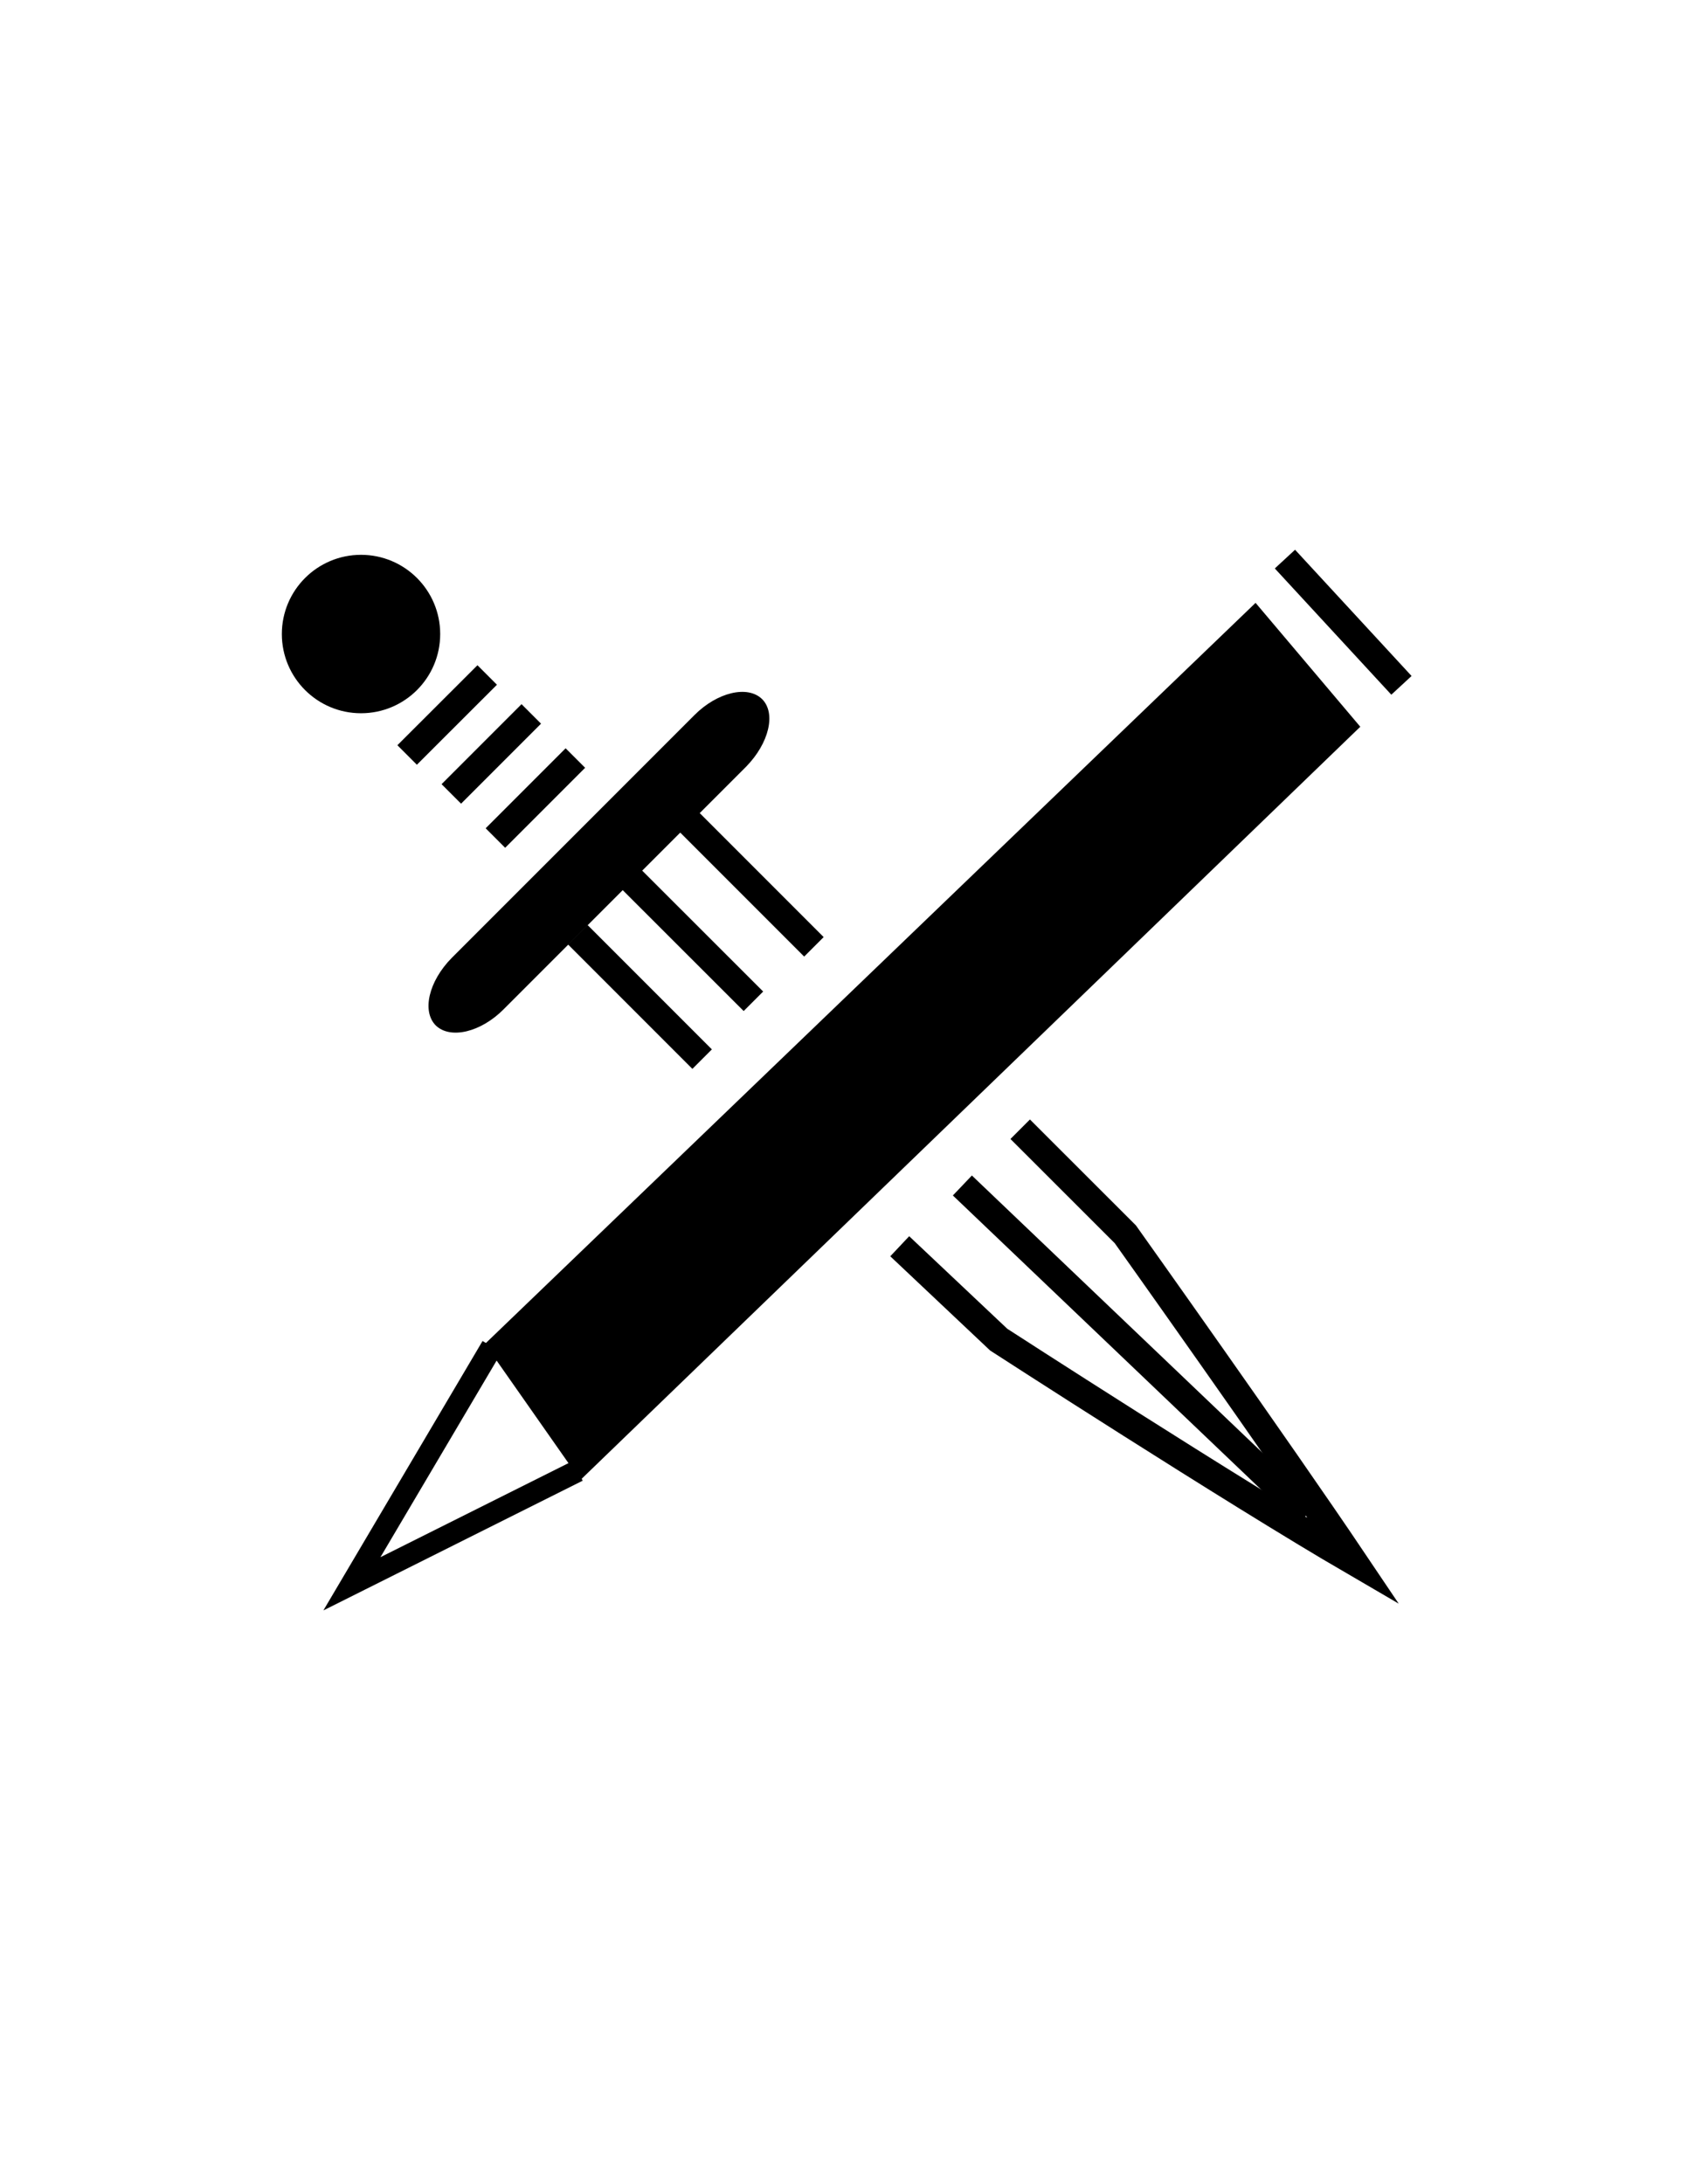 <?xml version="1.0" encoding="utf-8"?>
<!-- Generator: Adobe Illustrator 16.0.0, SVG Export Plug-In . SVG Version: 6.00 Build 0)  -->
<!DOCTYPE svg PUBLIC "-//W3C//DTD SVG 1.1//EN" "http://www.w3.org/Graphics/SVG/1.1/DTD/svg11.dtd">
<svg version="1.1" id="design" xmlns="http://www.w3.org/2000/svg" xmlns:xlink="http://www.w3.org/1999/xlink" x="0px" y="0px"
	 width="612px" height="792px" viewBox="0 0 612 792" enable-background="new 0 0 612 792" xml:space="preserve">
<title>careers-disciplines-icon-</title>
<polygon points="210.528,536.678 175.93,487.31 455.49,218.601 493.476,263.522 "/>
<polyline fill="none" stroke="#000000" stroke-width="8" stroke-miterlimit="10" points="178.5,488.29 127.663,574.297 
	209.589,533.333 "/>
<line fill="none" stroke="#000000" stroke-width="10" stroke-miterlimit="10" x1="466.14" y1="202.73" x2="508.408" y2="248.508"/>
<path d="M158.1,371.846c-5.141-5.141-2.57-16.034,5.753-24.48l88.128-88.128c8.16-8.159,19.176-10.894,24.48-5.752l0,0
	c5.141,5.141,2.529,15.993-5.753,24.479l-88.128,88.128C174.42,374.254,163.404,376.946,158.1,371.846L158.1,371.846L158.1,371.846z
	"/>
<line fill="none" stroke="#000000" stroke-width="10" stroke-miterlimit="10" x1="163.731" y1="287.88" x2="192.74" y2="258.871"/>
<line fill="none" stroke="#000000" stroke-width="10" stroke-miterlimit="10" x1="147.696" y1="273.763" x2="176.745" y2="244.755"/>
<line fill="none" stroke="#000000" stroke-width="10" stroke-miterlimit="10" x1="179.724" y1="303.874" x2="208.733" y2="274.865"/>
<circle cx="130.968" cy="229.904" r="28.723"/>
<path fill="none" stroke="#000000" stroke-width="10" stroke-miterlimit="10" d="M326.4,451.896l35.904,33.864
	c0,0,84.293,54.55,128.806,80.457c-27.459-40.8-82.865-118.646-82.865-118.646l-38.147-38.107"/>
<line fill="none" stroke="#000000" stroke-width="10" stroke-miterlimit="10" x1="349.125" y1="429.864" x2="474.177" y2="549.123"/>
<line fill="none" stroke="#000000" stroke-width="10" stroke-miterlimit="10" x1="209.589" y1="338.921" x2="254.714" y2="384.046"/>
<line fill="none" stroke="#000000" stroke-width="10" stroke-miterlimit="10" x1="228.154" y1="317.95" x2="273.32" y2="363.074"/>
<line fill="none" stroke="#000000" stroke-width="10" stroke-miterlimit="10" x1="246.065" y1="294.123" x2="295.27" y2="343.327"/>
</svg>
